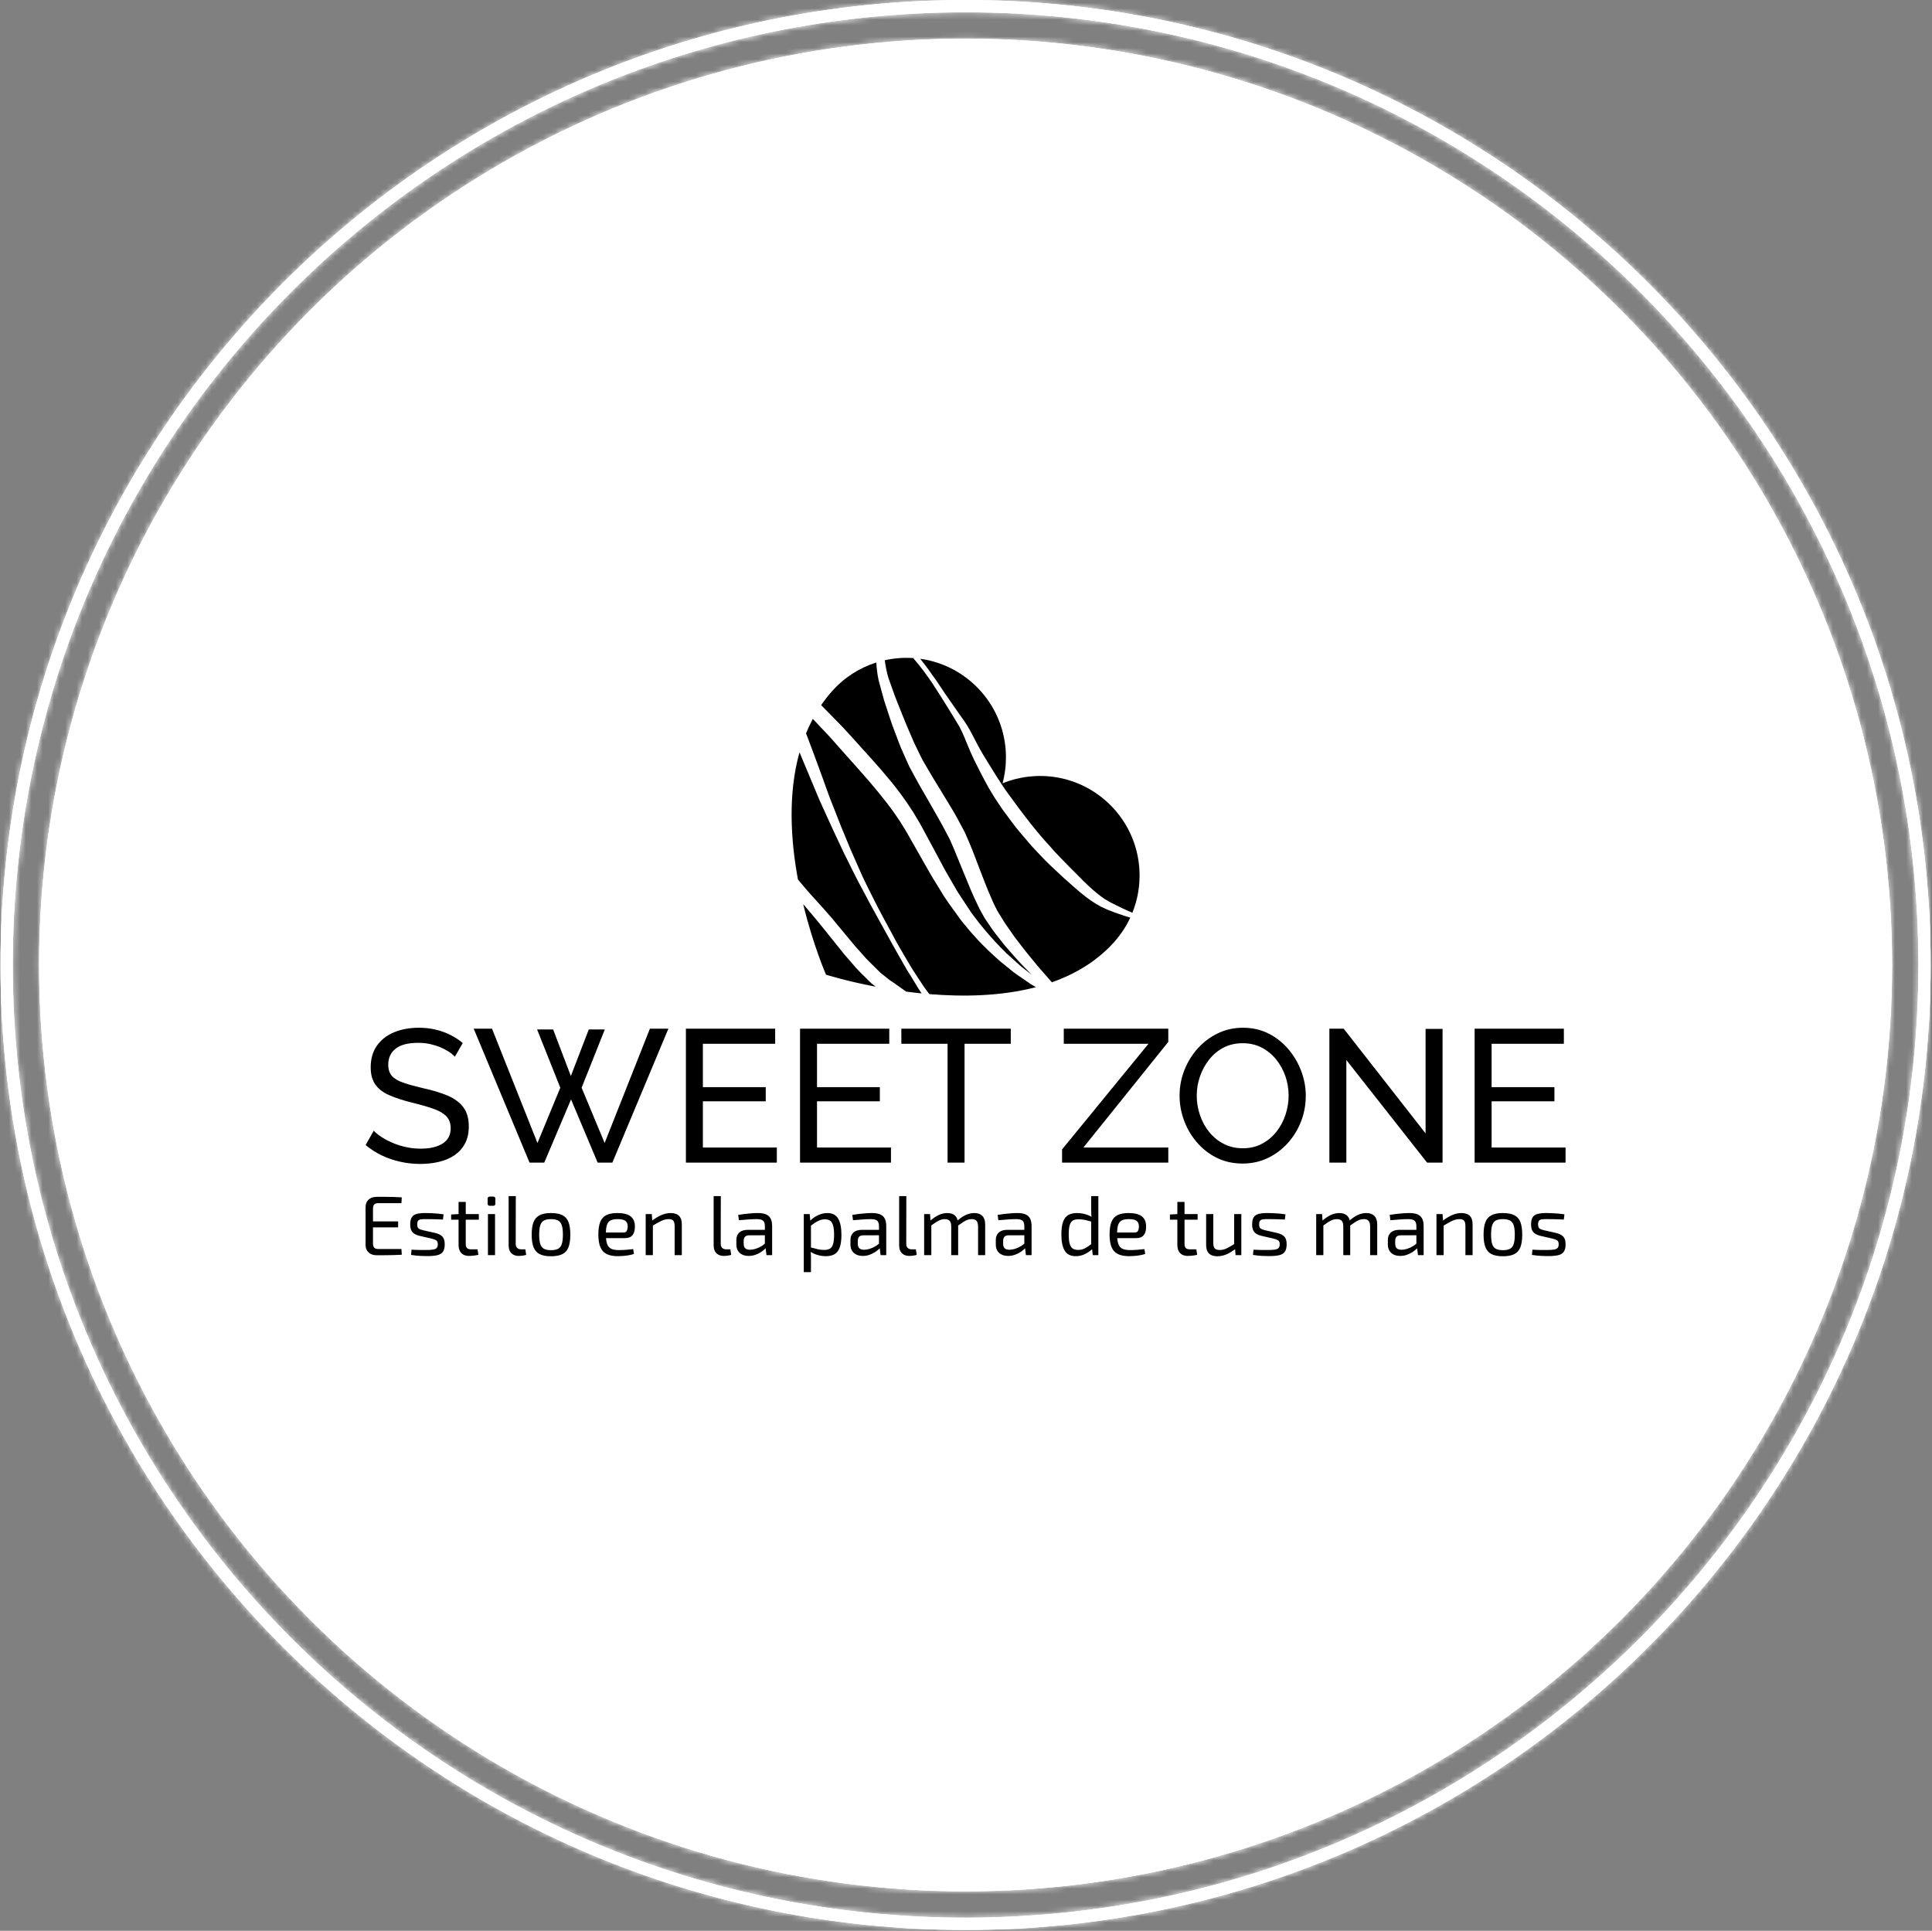 <svg xmlns="http://www.w3.org/2000/svg" version="1.1" xmlns:xlink="http://www.w3.org/1999/xlink" xmlns:svgjs="http://svgjs.dev/svgjs" width="2000" height="1999" viewBox="0 0 2000 1999"><rect x="0" y="0" width="2000" height="1999" fill="#808080" stroke="none"/><g transform="matrix(1,0,0,1,-0.431,-0.431)"><svg viewBox="0 0 343 343" data-background-color="#ffffff" preserveAspectRatio="xMidYMid meet" height="1999" width="2000" xmlns="http://www.w3.org/2000/svg" xmlns:xlink="http://www.w3.org/1999/xlink"><g id="tight-bounds" transform="matrix(1,0,0,1,0.074,0.074)"><svg viewBox="0 0 342.852 342.852" height="342.852" width="342.852"><rect width="342.852" height="342.852" fill="#ffffff" mask="url(#65750870-1369-40a3-ac81-068fe2b63b09)" data-fill-palette-color="tertiary"></rect><g><svg></svg></g><g><svg viewBox="0 0 342.852 342.852" height="342.852" width="342.852"><g><path d="M0 171.426c0-94.676 76.75-171.426 171.426-171.426 94.676 0 171.426 76.75 171.426 171.426 0 94.676-76.75 171.426-171.426 171.426-94.676 0-171.426-76.75-171.426-171.426zM171.426 340.67c93.471 0 169.244-75.773 169.244-169.244 0-93.471-75.773-169.244-169.244-169.244-93.471 0-169.244 75.773-169.244 169.244 0 93.471 75.773 169.244 169.244 169.244z" data-fill-palette-color="tertiary" fill="#ffffff" stroke="transparent"></path><ellipse rx="164.569" ry="164.569" cx="171.426" cy="171.426" fill="#ffffff" stroke="transparent" stroke-width="0" fill-opacity="1" data-fill-palette-color="tertiary"></ellipse></g><g transform="matrix(1,0,0,1,64.847,116.864)"><svg viewBox="0 0 213.158 109.124" height="109.124" width="213.158"><g><svg viewBox="0 0 213.158 109.124" height="109.124" width="213.158"><g><svg viewBox="0 0 213.158 109.124" height="109.124" width="213.158"><g transform="matrix(1,0,0,1,0,65.71)"><svg viewBox="0 0 213.158 43.414" height="43.414" width="213.158"><g id="textblocktransform"><svg viewBox="0 0 213.158 43.414" height="43.414" width="213.158" id="textblock"><g><svg viewBox="0 0 213.158 24.194" height="24.194" width="213.158"><g transform="matrix(1,0,0,1,0,0)"><svg width="213.158" viewBox="1.45 -35.75 318.03 36.1" height="24.194" data-palette-color="#ffffff"><path d="M27.2-31.7L25.1-28.05Q24.5-28.75 23.5-29.4 22.5-30.05 21.25-30.58 20-31.1 18.53-31.43 17.05-31.75 15.45-31.75L15.45-31.75Q11.35-31.75 9.4-30.2 7.45-28.65 7.45-25.95L7.45-25.95Q7.45-24.05 8.45-22.95 9.45-21.85 11.53-21.15 13.6-20.45 16.8-19.7L16.8-19.7Q20.5-18.9 23.2-17.75 25.9-16.6 27.35-14.68 28.8-12.75 28.8-9.55L28.8-9.55Q28.8-7 27.83-5.13 26.85-3.25 25.1-2.02 23.35-0.8 21-0.23 18.65 0.35 15.9 0.35L15.9 0.35Q13.2 0.35 10.63-0.23 8.05-0.8 5.75-1.9 3.45-3 1.45-4.65L1.45-4.65 3.6-8.45Q4.4-7.6 5.68-6.78 6.95-5.95 8.58-5.25 10.2-4.55 12.1-4.13 14-3.7 16-3.7L16-3.7Q19.8-3.7 21.9-5.08 24-6.45 24-9.1L24-9.1Q24-11.1 22.83-12.3 21.65-13.5 19.35-14.3 17.05-15.1 13.75-15.9L13.75-15.9Q10.15-16.8 7.7-17.88 5.25-18.95 4.03-20.7 2.8-22.45 2.8-25.25L2.8-25.25Q2.8-28.65 4.45-31 6.1-33.35 9-34.55 11.9-35.75 15.55-35.75L15.55-35.75Q17.95-35.75 20.03-35.25 22.1-34.75 23.9-33.85 25.7-32.95 27.2-31.7L27.2-31.7ZM53.05-19.85L46.9-35.3 51.15-35.3 55.85-22.95 60.6-35.3 64.85-35.3 58.7-19.85 64.8-5.2 76.8-35.5 81.7-35.5 66.85 0 62.95 0 55.9-16.75 48.8 0 44.9 0 30.1-35.5 34.95-35.5 47-5.2 53.05-19.85ZM90.84-4L110.44-4 110.44 0 86.34 0 86.34-35.5 110-35.5 110-31.5 90.84-31.5 90.84-20 107.5-20 107.5-16.25 90.84-16.25 90.84-4ZM121.09-4L140.69-4 140.69 0 116.59 0 116.59-35.5 140.24-35.5 140.24-31.5 121.09-31.5 121.09-20 137.74-20 137.74-16.25 121.09-16.25 121.09-4ZM172.44-35.5L172.44-31.5 160.19-31.5 160.19 0 155.69 0 155.69-31.5 143.44-31.5 143.44-35.5 172.44-35.5ZM186.04 0L186.04-3.5 208.94-31.5 186.49-31.5 186.49-35.5 214.19-35.5 214.19-32 191.69-4 214.19-4 214.19 0 186.04 0ZM233.88 0.25L233.88 0.25Q230.13 0.25 227.08-1.25 224.03-2.75 221.81-5.33 219.58-7.9 218.38-11.13 217.18-14.35 217.18-17.75L217.18-17.75Q217.18-21.3 218.46-24.53 219.73-27.75 222.01-30.28 224.28-32.8 227.33-34.27 230.38-35.75 233.98-35.75L233.98-35.75Q237.73-35.75 240.78-34.2 243.83-32.65 246.03-30.05 248.23-27.45 249.43-24.25 250.63-21.05 250.63-17.7L250.63-17.7Q250.63-14.15 249.38-10.93 248.13-7.7 245.86-5.18 243.58-2.65 240.53-1.2 237.48 0.25 233.88 0.25ZM221.73-17.75L221.73-17.75Q221.73-15.05 222.61-12.53 223.48-10 225.08-8.05 226.68-6.1 228.93-4.95 231.18-3.8 233.93-3.8L233.93-3.8Q236.78-3.8 239.03-5 241.28-6.2 242.86-8.2 244.43-10.2 245.26-12.7 246.08-15.2 246.08-17.75L246.08-17.75Q246.08-20.45 245.21-22.95 244.33-25.45 242.71-27.43 241.08-29.4 238.86-30.53 236.63-31.65 233.93-31.65L233.93-31.65Q231.08-31.65 228.83-30.48 226.58-29.3 225.01-27.3 223.43-25.3 222.58-22.83 221.73-20.35 221.73-17.75ZM282.78 0L261.38-27.2 261.38 0 256.88 0 256.88-35.5 260.68-35.5 282.38-7.75 282.38-35.45 286.88-35.45 286.88 0 282.78 0ZM299.88-4L319.48-4 319.48 0 295.38 0 295.38-35.5 319.03-35.5 319.03-31.5 299.88-31.5 299.88-20 316.53-20 316.53-16.25 299.88-16.25 299.88-4Z" opacity="1" transform="matrix(1,0,0,1,0,0)" fill="#000000" class="wordmark-text-0" data-fill-palette-color="quaternary" id="text-0"></path></svg></g></svg></g><g transform="matrix(1,0,0,1,0,29.906)"><svg viewBox="0 0 213.158 13.508" height="13.508" width="213.158"><g transform="matrix(1,0,0,1,0,0)"><svg width="213.158" viewBox="4.05 -35 710.9 45.05" height="13.508" data-palette-color="#ffffff"><path d="M10.7-34.55L10.7-34.55Q13.2-34.55 15.73-34.55 18.25-34.55 20.73-34.48 23.2-34.4 25.5-34.25L25.5-34.25 25.3-30.8 11.45-30.8Q9.9-30.8 9.18-30.03 8.45-29.25 8.45-27.5L8.45-27.5 8.45-7Q8.45-5.25 9.18-4.45 9.9-3.65 11.45-3.65L11.45-3.65 25.3-3.65 25.5-0.25Q23.2-0.1 20.73-0.05 18.25 0 15.73 0.03 13.2 0.05 10.7 0.05L10.7 0.05Q7.65 0.05 5.88-1.58 4.1-3.2 4.05-5.95L4.05-5.95 4.05-28.55Q4.1-31.35 5.88-32.95 7.65-34.55 10.7-34.55ZM4.95-16.45L4.95-20 23.35-20 23.35-16.45 4.95-16.45ZM40-24.95L40-24.95Q41.6-24.95 43.4-24.85 45.2-24.75 46.98-24.6 48.75-24.45 50.25-24.2L50.25-24.2 49.9-21.1Q47.6-21.2 45.28-21.28 42.95-21.35 40.65-21.35L40.65-21.35Q38.4-21.4 37.1-21.25 35.8-21.1 35.23-20.45 34.65-19.8 34.65-18.25L34.65-18.25Q34.65-16.35 35.55-15.75 36.45-15.15 38.2-14.75L38.2-14.75 45.3-13.15Q48.2-12.45 49.58-11 50.95-9.55 50.95-6.45L50.95-6.45Q50.95-3.45 49.83-1.95 48.7-0.45 46.4 0.05 44.1 0.55 40.55 0.55L40.55 0.55Q39.25 0.55 36.68 0.45 34.1 0.35 31-0.15L31-0.15 31.3-3.25Q32.5-3.2 33.85-3.13 35.2-3.05 36.68-3.05 38.15-3.05 39.7-3.05L39.7-3.05Q42.45-3.05 44-3.3 45.55-3.55 46.2-4.28 46.85-5 46.85-6.45L46.85-6.45Q46.85-8.25 45.8-8.85 44.75-9.45 43-9.85L43-9.85 36-11.45Q34-11.95 32.8-12.78 31.6-13.6 31.05-14.93 30.5-16.25 30.5-18.25L30.5-18.25Q30.5-21.1 31.5-22.55 32.5-24 34.6-24.5 36.7-25 40-24.95ZM59.15-31.55L63.4-31.55 63.4-6.7Q63.4-4.95 64.15-4.2 64.9-3.45 66.7-3.45L66.7-3.45 70.4-3.45 70.9-0.2Q70.1 0 69.05 0.15 68 0.3 67 0.38 66 0.45 65.4 0.45L65.4 0.45Q62.35 0.45 60.75-1.25 59.15-2.95 59.15-6.15L59.15-6.15 59.15-31.55ZM59.55-24.35L71.15-24.35 71.15-21 54.75-21 54.75-24.1 59.55-24.35ZM76.55-24.35L80.75-24.35 80.75 0 76.55 0 76.55-24.35ZM77.65-34.7L79.65-34.7Q80.95-34.7 80.95-33.4L80.95-33.4 80.95-30.55Q80.95-29.25 79.65-29.25L79.65-29.25 77.65-29.25Q76.35-29.25 76.35-30.55L76.35-30.55 76.35-33.4Q76.35-34.7 77.65-34.7L77.65-34.7ZM88.8-35L93.05-35 93-6.7Q93-5.1 93.88-4.28 94.75-3.45 96.35-3.45L96.35-3.45 98.7-3.45 99.2-0.2Q98.75 0 97.93 0.15 97.1 0.3 96.23 0.38 95.35 0.45 94.75 0.45L94.75 0.45Q92.05 0.45 90.43-1.15 88.8-2.75 88.8-5.75L88.8-5.75 88.8-35ZM113.9-24.95L113.9-24.95Q118.1-24.95 120.63-23.7 123.15-22.45 124.25-19.63 125.35-16.8 125.35-12.15L125.35-12.15Q125.35-7.5 124.25-4.67 123.15-1.85 120.63-0.6 118.1 0.65 113.9 0.65L113.9 0.65Q109.75 0.65 107.23-0.6 104.7-1.85 103.58-4.67 102.45-7.5 102.45-12.15L102.45-12.15Q102.45-16.8 103.58-19.63 104.7-22.45 107.23-23.7 109.75-24.95 113.9-24.95ZM113.9-21.35L113.9-21.35Q111.25-21.35 109.73-20.53 108.2-19.7 107.55-17.7 106.9-15.7 106.9-12.15L106.9-12.15Q106.9-8.6 107.55-6.6 108.2-4.6 109.73-3.78 111.25-2.95 113.9-2.95L113.9-2.95Q116.55-2.95 118.1-3.78 119.65-4.6 120.3-6.6 120.95-8.6 120.95-12.15L120.95-12.15Q120.95-15.7 120.3-17.7 119.65-19.7 118.1-20.53 116.55-21.35 113.9-21.35ZM153.15-24.95L153.15-24.95Q158.65-24.95 161.13-22.95 163.6-20.95 163.6-17L163.6-17Q163.65-13.75 162.25-11.93 160.85-10.1 157.8-10.1L157.8-10.1 143.6-10.1 143.6-13.4 156.7-13.4Q158.35-13.4 158.85-14.53 159.35-15.65 159.35-17L159.35-17Q159.3-19.35 157.95-20.35 156.6-21.35 153.35-21.35L153.35-21.35Q150.7-21.35 149.18-20.58 147.65-19.8 147.03-17.88 146.4-15.95 146.4-12.5L146.4-12.5Q146.4-8.6 147.18-6.55 147.95-4.5 149.65-3.75 151.35-3 154.15-3L154.15-3Q156.1-3 158.43-3.18 160.75-3.35 162.6-3.6L162.6-3.6 163.05-0.75Q161.9-0.3 160.23 0 158.55 0.3 156.78 0.45 155 0.6 153.6 0.6L153.6 0.6Q149.4 0.6 146.85-0.68 144.3-1.95 143.13-4.78 141.95-7.6 141.95-12.25L141.95-12.25Q141.95-17.05 143.13-19.83 144.3-22.6 146.78-23.78 149.25-24.95 153.15-24.95ZM184.8-24.95L184.8-24.95Q191.4-24.95 191.4-18.25L191.4-18.25 191.4 0 187.15 0 187.15-17.05Q187.15-19.5 186.35-20.43 185.55-21.35 183.65-21.35L183.65-21.35Q181.4-21.35 179.15-20.25 176.9-19.15 173.8-17.25L173.8-17.25 173.6-20.3Q176.45-22.5 179.25-23.73 182.05-24.95 184.8-24.95ZM170-24.35L173.6-24.35 173.95-19.7 174.25-18.95 174.25 0 170 0 170-24.35ZM210.25-35L214.5-35 214.45-6.7Q214.45-5.1 215.33-4.28 216.2-3.45 217.8-3.45L217.8-3.45 220.15-3.45 220.65-0.2Q220.2 0 219.38 0.15 218.55 0.3 217.68 0.38 216.8 0.45 216.2 0.45L216.2 0.45Q213.5 0.45 211.88-1.15 210.25-2.75 210.25-5.75L210.25-5.75 210.25-35ZM236.55-24.95L236.55-24.95Q239.25-24.95 241.13-24.23 243-23.5 243.95-21.8 244.9-20.1 244.9-17.15L244.9-17.15 244.9 0 241.55 0 240.9-5.3 240.6-5.85 240.6-17.15Q240.6-19.4 239.58-20.38 238.55-21.35 235.65-21.35L235.65-21.35Q233.75-21.35 230.88-21.15 228-20.95 225.2-20.7L225.2-20.7 224.8-23.85Q226.5-24.15 228.53-24.4 230.55-24.65 232.65-24.8 234.75-24.95 236.55-24.95ZM230.45-15L242.9-15 242.85-11.8 231.2-11.75Q229.45-11.7 228.75-10.83 228.05-9.95 228.05-8.4L228.05-8.4 228.05-6.85Q228.05-4.95 228.95-4.08 229.85-3.2 231.85-3.2L231.85-3.2Q233.25-3.2 235.03-3.73 236.8-4.25 238.6-5.35 240.4-6.45 241.9-8.15L241.9-8.15 241.9-5Q241.35-4.3 240.33-3.38 239.3-2.45 237.88-1.58 236.45-0.7 234.73-0.13 233 0.45 231 0.45L231 0.45Q228.85 0.45 227.2-0.33 225.55-1.1 224.63-2.63 223.7-4.15 223.7-6.35L223.7-6.35 223.7-9Q223.7-11.85 225.48-13.43 227.25-15 230.45-15L230.45-15ZM277.6-24.95L277.6-24.95Q282.05-24.95 284-21.68 285.95-18.4 285.95-12.05L285.95-12.05Q285.95-7.35 284.95-4.58 283.95-1.8 281.93-0.6 279.9 0.6 276.75 0.6L276.75 0.6Q274.35 0.6 272.02-0.05 269.7-0.7 267.5-2.05L267.5-2.05 267.75-4.6Q270.1-3.95 271.9-3.53 273.7-3.1 275.7-3.1L275.7-3.1Q277.85-3.1 279.13-3.85 280.4-4.6 281-6.55 281.6-8.5 281.6-12.05L281.6-12.05Q281.6-15.5 281.05-17.5 280.5-19.5 279.32-20.38 278.15-21.25 276.2-21.25L276.2-21.25Q274.2-21.25 272.25-20.3 270.3-19.35 267.7-17.4L267.7-17.4 267.3-20.25Q268.65-21.7 270.35-22.75 272.05-23.8 273.93-24.38 275.8-24.95 277.6-24.95ZM263.65-24.35L267.15-24.35 267.6-19.3 267.9-18.65 267.9-3.05 267.7-2.45Q267.85-1.05 267.88 0.25 267.9 1.55 267.9 3L267.9 3 267.9 10.05 263.65 10.05 263.65-24.35ZM304.15-24.95L304.15-24.95Q306.85-24.95 308.73-24.23 310.6-23.5 311.55-21.8 312.5-20.1 312.5-17.15L312.5-17.15 312.5 0 309.15 0 308.5-5.3 308.2-5.85 308.2-17.15Q308.2-19.4 307.18-20.38 306.15-21.35 303.25-21.35L303.25-21.35Q301.35-21.35 298.48-21.15 295.6-20.95 292.8-20.7L292.8-20.7 292.4-23.85Q294.1-24.15 296.13-24.4 298.15-24.65 300.25-24.8 302.35-24.95 304.15-24.95ZM298.05-15L310.5-15 310.45-11.8 298.8-11.75Q297.05-11.7 296.35-10.83 295.65-9.95 295.65-8.4L295.65-8.4 295.65-6.85Q295.65-4.95 296.55-4.08 297.45-3.2 299.45-3.2L299.45-3.2Q300.85-3.2 302.63-3.73 304.4-4.25 306.2-5.35 308-6.45 309.5-8.15L309.5-8.15 309.5-5Q308.95-4.3 307.93-3.38 306.9-2.45 305.48-1.58 304.05-0.7 302.32-0.13 300.6 0.45 298.6 0.45L298.6 0.45Q296.45 0.45 294.8-0.33 293.15-1.1 292.23-2.63 291.3-4.15 291.3-6.35L291.3-6.35 291.3-9Q291.3-11.85 293.07-13.43 294.85-15 298.05-15L298.05-15ZM320.15-35L324.4-35 324.35-6.7Q324.35-5.1 325.22-4.28 326.1-3.45 327.7-3.45L327.7-3.45 330.05-3.45 330.55-0.2Q330.1 0 329.27 0.15 328.45 0.3 327.57 0.38 326.7 0.45 326.1 0.45L326.1 0.45Q323.4 0.45 321.77-1.15 320.15-2.75 320.15-5.75L320.15-5.75 320.15-35ZM364.6-24.95L364.6-24.95Q367.75-24.95 369.43-23.25 371.1-21.55 371.1-18.25L371.1-18.25 371.1 0 366.9 0 366.9-17.05Q366.85-19.3 366-20.33 365.15-21.35 363.1-21.35L363.1-21.35Q361.8-21.35 360.63-20.93 359.45-20.5 358.05-19.6 356.65-18.7 354.65-17.25L354.65-17.25 354.4-20.25Q357.05-22.6 359.55-23.78 362.05-24.95 364.6-24.95ZM334.95-24.35L338.45-24.35 338.75-19.7 339.2-18.95 339.2 0 334.95 0 334.95-24.35ZM348.65-24.95L348.65-24.95Q351.75-24.95 353.4-23.28 355.05-21.6 355.1-18.25L355.1-18.25 355.1 0 351 0 351-17.05Q351-19.4 350.05-20.38 349.1-21.35 347.2-21.35L347.2-21.35Q345.95-21.35 344.78-20.95 343.6-20.55 342.18-19.65 340.75-18.75 338.7-17.25L338.7-17.25 338.4-20.25Q341.05-22.6 343.55-23.78 346.05-24.95 348.65-24.95ZM390.25-24.95L390.25-24.95Q392.95-24.95 394.83-24.23 396.7-23.5 397.65-21.8 398.6-20.1 398.6-17.15L398.6-17.15 398.6 0 395.25 0 394.6-5.3 394.3-5.85 394.3-17.15Q394.3-19.4 393.28-20.38 392.25-21.35 389.35-21.35L389.35-21.35Q387.45-21.35 384.58-21.15 381.7-20.95 378.9-20.7L378.9-20.7 378.5-23.85Q380.2-24.15 382.23-24.4 384.25-24.65 386.35-24.8 388.45-24.95 390.25-24.95ZM384.15-15L396.6-15 396.55-11.8 384.9-11.75Q383.15-11.7 382.45-10.83 381.75-9.95 381.75-8.4L381.75-8.4 381.75-6.85Q381.75-4.95 382.65-4.08 383.55-3.2 385.55-3.2L385.55-3.2Q386.95-3.2 388.73-3.73 390.5-4.25 392.3-5.35 394.1-6.45 395.6-8.15L395.6-8.15 395.6-5Q395.05-4.3 394.03-3.38 393-2.45 391.58-1.58 390.15-0.7 388.43-0.13 386.7 0.45 384.7 0.45L384.7 0.45Q382.55 0.45 380.9-0.33 379.25-1.1 378.33-2.63 377.4-4.15 377.4-6.35L377.4-6.35 377.4-9Q377.4-11.85 379.18-13.43 380.95-15 384.15-15L384.15-15ZM425.45-24.95L425.45-24.95Q427.85-24.95 430.2-24.33 432.55-23.7 434.7-22.4L434.7-22.4 434.45-19.75Q432.1-20.45 430.3-20.85 428.5-21.25 426.45-21.25L426.45-21.25Q424.35-21.25 423.07-20.53 421.8-19.8 421.2-17.85 420.6-15.9 420.6-12.3L420.6-12.3Q420.6-8.7 421.18-6.7 421.75-4.7 423-3.9 424.25-3.1 426.2-3.1L426.2-3.1Q427.65-3.1 428.82-3.48 430-3.85 431.32-4.7 432.65-5.55 434.45-6.85L434.45-6.85 434.85-3.85Q432.85-2 430.3-0.7 427.75 0.6 424.8 0.6L424.8 0.6Q420.2 0.6 418.22-2.65 416.25-5.9 416.25-12.25L416.25-12.25Q416.25-17 417.25-19.78 418.25-22.55 420.3-23.75 422.35-24.95 425.45-24.95ZM433.9-35L438.15-35 438.15 0 434.85 0 434.35-4.25 433.9-4.6 433.9-21.3 434.2-22.05Q434-23.45 433.95-24.75 433.9-26.05 433.9-27.5L433.9-27.5 433.9-35ZM456-24.95L456-24.95Q461.5-24.95 463.97-22.95 466.45-20.95 466.45-17L466.45-17Q466.5-13.75 465.1-11.93 463.7-10.1 460.65-10.1L460.65-10.1 446.45-10.1 446.45-13.4 459.55-13.4Q461.2-13.4 461.7-14.53 462.2-15.65 462.2-17L462.2-17Q462.15-19.35 460.8-20.35 459.45-21.35 456.2-21.35L456.2-21.35Q453.55-21.35 452.02-20.58 450.5-19.8 449.87-17.88 449.25-15.95 449.25-12.5L449.25-12.5Q449.25-8.6 450.02-6.55 450.8-4.5 452.5-3.75 454.2-3 457-3L457-3Q458.95-3 461.27-3.18 463.6-3.35 465.45-3.6L465.45-3.6 465.9-0.75Q464.75-0.3 463.07 0 461.4 0.3 459.62 0.45 457.85 0.6 456.45 0.6L456.45 0.6Q452.25 0.6 449.7-0.68 447.15-1.95 445.97-4.78 444.8-7.6 444.8-12.25L444.8-12.25Q444.8-17.05 445.97-19.83 447.15-22.6 449.62-23.78 452.1-24.95 456-24.95ZM484.95-31.55L489.2-31.55 489.2-6.7Q489.2-4.95 489.95-4.2 490.7-3.45 492.5-3.45L492.5-3.45 496.2-3.45 496.7-0.2Q495.9 0 494.85 0.15 493.8 0.3 492.8 0.38 491.8 0.45 491.2 0.45L491.2 0.45Q488.15 0.45 486.55-1.25 484.95-2.95 484.95-6.15L484.95-6.15 484.95-31.55ZM485.35-24.35L496.95-24.35 496.95-21 480.55-21 480.55-24.1 485.35-24.35ZM502-24.35L506.25-24.35 506.25-7.25Q506.2-4.95 507.1-4 508-3.05 510.1-3.05L510.1-3.05Q512.15-3.05 514.17-4.03 516.2-5 519.05-6.85L519.05-6.85 519.6-3.9Q516.75-1.65 514.08-0.5 511.4 0.65 508.65 0.65L508.65 0.65Q502 0.65 502-6.05L502-6.05 502-24.35ZM518.6-24.35L522.85-24.35 522.85 0 519.45 0 519.05-4.6 518.6-5.35 518.6-24.35ZM538.75-24.95L538.75-24.95Q540.35-24.95 542.15-24.85 543.95-24.75 545.73-24.6 547.5-24.45 549-24.2L549-24.2 548.65-21.1Q546.35-21.2 544.02-21.28 541.7-21.35 539.4-21.35L539.4-21.35Q537.15-21.4 535.85-21.25 534.55-21.1 533.98-20.45 533.4-19.8 533.4-18.25L533.4-18.25Q533.4-16.35 534.3-15.75 535.2-15.15 536.95-14.75L536.95-14.75 544.05-13.15Q546.95-12.45 548.33-11 549.7-9.55 549.7-6.45L549.7-6.45Q549.7-3.45 548.58-1.95 547.45-0.45 545.15 0.05 542.85 0.55 539.3 0.55L539.3 0.55Q538 0.55 535.42 0.45 532.85 0.35 529.75-0.15L529.75-0.15 530.05-3.25Q531.25-3.2 532.6-3.13 533.95-3.05 535.42-3.05 536.9-3.05 538.45-3.05L538.45-3.05Q541.2-3.05 542.75-3.3 544.3-3.55 544.95-4.28 545.6-5 545.6-6.45L545.6-6.45Q545.6-8.25 544.55-8.85 543.5-9.45 541.75-9.85L541.75-9.85 534.75-11.45Q532.75-11.95 531.55-12.78 530.35-13.6 529.8-14.93 529.25-16.25 529.25-18.25L529.25-18.25Q529.25-21.1 530.25-22.55 531.25-24 533.35-24.5 535.45-25 538.75-24.95ZM596.85-24.95L596.85-24.95Q600-24.95 601.67-23.25 603.35-21.55 603.35-18.25L603.35-18.25 603.35 0 599.15 0 599.15-17.05Q599.1-19.3 598.25-20.33 597.4-21.35 595.35-21.35L595.35-21.35Q594.05-21.35 592.88-20.93 591.7-20.5 590.3-19.6 588.9-18.7 586.9-17.25L586.9-17.25 586.65-20.25Q589.3-22.6 591.8-23.78 594.3-24.95 596.85-24.95ZM567.2-24.35L570.7-24.35 571-19.7 571.45-18.95 571.45 0 567.2 0 567.2-24.35ZM580.9-24.95L580.9-24.95Q584-24.95 585.65-23.28 587.3-21.6 587.35-18.25L587.35-18.25 587.35 0 583.25 0 583.25-17.05Q583.25-19.4 582.3-20.38 581.35-21.35 579.45-21.35L579.45-21.35Q578.2-21.35 577.02-20.95 575.85-20.55 574.42-19.65 573-18.75 570.95-17.25L570.95-17.25 570.65-20.25Q573.3-22.6 575.8-23.78 578.3-24.95 580.9-24.95ZM622.5-24.95L622.5-24.95Q625.2-24.95 627.07-24.23 628.95-23.5 629.9-21.8 630.85-20.1 630.85-17.15L630.85-17.15 630.85 0 627.5 0 626.85-5.3 626.55-5.85 626.55-17.15Q626.55-19.4 625.52-20.38 624.5-21.35 621.6-21.35L621.6-21.35Q619.7-21.35 616.82-21.15 613.95-20.95 611.15-20.7L611.15-20.7 610.75-23.85Q612.45-24.15 614.47-24.4 616.5-24.65 618.6-24.8 620.7-24.95 622.5-24.95ZM616.4-15L628.85-15 628.8-11.8 617.15-11.75Q615.4-11.7 614.7-10.83 614-9.95 614-8.4L614-8.4 614-6.85Q614-4.95 614.9-4.08 615.8-3.2 617.8-3.2L617.8-3.2Q619.2-3.2 620.97-3.73 622.75-4.25 624.55-5.35 626.35-6.45 627.85-8.15L627.85-8.15 627.85-5Q627.3-4.3 626.27-3.38 625.25-2.45 623.82-1.58 622.4-0.7 620.67-0.13 618.95 0.45 616.95 0.45L616.95 0.45Q614.8 0.45 613.15-0.33 611.5-1.1 610.57-2.63 609.65-4.15 609.65-6.35L609.65-6.35 609.65-9Q609.65-11.85 611.42-13.43 613.2-15 616.4-15L616.4-15ZM653.25-24.95L653.25-24.95Q659.85-24.95 659.85-18.25L659.85-18.25 659.85 0 655.6 0 655.6-17.05Q655.6-19.5 654.8-20.43 654-21.35 652.1-21.35L652.1-21.35Q649.85-21.35 647.6-20.25 645.35-19.15 642.25-17.25L642.25-17.25 642.05-20.3Q644.9-22.5 647.7-23.73 650.5-24.95 653.25-24.95ZM638.45-24.35L642.05-24.35 642.4-19.7 642.7-18.95 642.7 0 638.45 0 638.45-24.35ZM677.8-24.95L677.8-24.95Q682-24.95 684.52-23.7 687.05-22.45 688.15-19.63 689.25-16.8 689.25-12.15L689.25-12.15Q689.25-7.5 688.15-4.67 687.05-1.85 684.52-0.6 682 0.65 677.8 0.65L677.8 0.65Q673.65 0.65 671.12-0.6 668.6-1.85 667.47-4.67 666.35-7.5 666.35-12.15L666.35-12.15Q666.35-16.8 667.47-19.63 668.6-22.45 671.12-23.7 673.65-24.95 677.8-24.95ZM677.8-21.35L677.8-21.35Q675.15-21.35 673.62-20.53 672.1-19.7 671.45-17.7 670.8-15.7 670.8-12.15L670.8-12.15Q670.8-8.6 671.45-6.6 672.1-4.6 673.62-3.78 675.15-2.95 677.8-2.95L677.8-2.95Q680.45-2.95 682-3.78 683.55-4.6 684.2-6.6 684.85-8.6 684.85-12.15L684.85-12.15Q684.85-15.7 684.2-17.7 683.55-19.7 682-20.53 680.45-21.35 677.8-21.35ZM704-24.95L704-24.95Q705.6-24.95 707.4-24.85 709.2-24.75 710.97-24.6 712.75-24.45 714.25-24.2L714.25-24.2 713.9-21.1Q711.6-21.2 709.27-21.28 706.95-21.35 704.65-21.35L704.65-21.35Q702.4-21.4 701.1-21.25 699.8-21.1 699.22-20.45 698.65-19.8 698.65-18.25L698.65-18.25Q698.65-16.35 699.55-15.75 700.45-15.15 702.2-14.75L702.2-14.75 709.3-13.15Q712.2-12.45 713.57-11 714.95-9.55 714.95-6.45L714.95-6.45Q714.95-3.45 713.82-1.95 712.7-0.45 710.4 0.05 708.1 0.55 704.55 0.55L704.55 0.55Q703.25 0.55 700.67 0.45 698.1 0.35 695-0.15L695-0.15 695.3-3.25Q696.5-3.2 697.85-3.13 699.2-3.05 700.67-3.05 702.15-3.05 703.7-3.05L703.7-3.05Q706.45-3.05 708-3.3 709.55-3.55 710.2-4.28 710.85-5 710.85-6.45L710.85-6.45Q710.85-8.25 709.8-8.85 708.75-9.45 707-9.85L707-9.85 700-11.45Q698-11.95 696.8-12.78 695.6-13.6 695.05-14.93 694.5-16.25 694.5-18.25L694.5-18.25Q694.5-21.1 695.5-22.55 696.5-24 698.6-24.5 700.7-25 704-24.95Z" opacity="1" transform="matrix(1,0,0,1,0,0)" fill="#000000" class="slogan-text-1" data-fill-palette-color="quaternary" id="text-1"></path></svg></g></svg></g></svg></g></svg></g><g transform="matrix(1,0,0,1,75.675,0)"><svg viewBox="0 0 61.809 59.998" height="59.998" width="61.809"><g><svg xmlns="http://www.w3.org/2000/svg" xmlns:xlink="http://www.w3.org/1999/xlink" version="1.1" x="0" y="0" viewBox="0.838 2.134 88.321 85.734" enable-background="new 0 0 90 90" xml:space="preserve" height="59.998" width="61.809" class="icon-icon-0" data-fill-palette-color="quaternary" id="icon-0"><g fill="#ffffff" data-fill-palette-color="quaternary"><path d="M21.125 84.773l-0.111-0.091-0.035-0.034-0.069-0.07-0.14-0.137-0.276-0.271c-1.461-1.456-2.997-2.879-4.282-4.456l-2.006-2.319-1.897-2.353-3.768-4.706c-1.223-1.545-2.51-3.045-3.824-4.575-0.311-0.362-0.624-0.737-0.938-1.106C6.319 75.15 9.571 82.563 9.571 82.563s5.03 1.603 12.612 3.05l-0.468-0.37L21.125 84.773z" fill="#000000" data-fill-palette-color="quaternary"></path></g><g fill="#ffffff" data-fill-palette-color="quaternary"><path d="M61.954 85.201c-0.145-0.088-0.248-0.135-0.431-0.258l-0.396-0.271-1.587-1.091c-1.053-0.731-2.157-1.435-3.094-2.245l-1.46-1.183-0.731-0.592-0.367-0.294-0.182-0.149-0.125-0.108-0.087-0.08c-0.938-0.863-1.895-1.703-2.813-2.589-0.891-0.914-1.831-1.77-2.688-2.739-0.849-0.958-1.77-1.913-2.536-2.882l-1.197-1.448-0.298-0.363c-0.146-0.174-0.201-0.271-0.306-0.41l-0.561-0.777c-1.469-2.085-3.078-4.114-4.334-6.309l-1.998-3.242c-0.661-1.084-1.258-2.178-1.89-3.267l-3.718-6.538-0.924-1.637-0.231-0.407-0.229-0.373-0.477-0.776c-0.319-0.513-0.625-1.037-0.957-1.544l-1.023-1.508c-0.663-1.017-1.435-1.97-2.146-2.958-0.758-0.961-1.512-1.922-2.29-2.878-1.552-1.906-3.171-3.778-4.825-5.637l-4.97-5.567-2.462-2.791-2.578-2.732-1.819-1.923c-0.64 1.194-1.217 2.417-1.728 3.663l0.052 0.131 0.146 0.385 0.584 1.542 1.16 3.087c0.772 2.064 1.53 4.115 2.269 6.169l1.108 3.087 0.553 1.542 0.586 1.502 2.396 6.087 2.496 6.043 2.633 5.964c0.874 1.994 1.899 3.934 2.857 5.893 0.96 1.965 1.978 3.867 3.015 5.804l3.116 5.755c1.052 1.912 2.191 3.757 3.28 5.641 1.11 1.87 2.346 3.684 3.537 5.513 0.468 0.689 0.999 1.369 1.518 2.049 8.599 0.715 18.21 0.552 27.049-1.762-0.03-0.019-0.06-0.031-0.087-0.052L61.954 85.201z" fill="#000000" data-fill-palette-color="quaternary"></path></g><g fill="#ffffff" data-fill-palette-color="quaternary"><path d="M36.896 6.962l0.744 1.044 0.699 1.045c0.926 1.394 1.858 2.773 2.814 4.127 0.944 1.36 1.876 2.719 2.831 4.043 0.964 1.271 1.886 2.822 2.627 4.237 0.799 1.47 1.417 2.803 2.231 4.192l0.564 0.987 0.62 1.003c0.408 0.667 0.816 1.333 1.221 1.994 0.811 1.311 1.596 2.61 2.408 3.836 0.402 0.61 0.805 1.215 1.204 1.817 0.392 0.603 0.862 1.203 1.287 1.799 3.393 4.707 6.768 9.093 10.174 12.786 1.609 1.904 3.405 3.648 5.03 5.329 0.821 0.823 1.622 1.629 2.403 2.411 0.781 0.785 1.526 1.551 2.267 2.243 1.477 1.394 2.95 2.622 4.316 3.521 0.376 0.229 0.773 0.443 1.147 0.663l0.28 0.16 0.069 0.039c-0.008-0.002 0.067 0.033-0.008 0l0.037 0.017 0.141 0.071c0.188 0.093 0.375 0.188 0.56 0.279 0.734 0.364 1.438 0.713 2.105 1.042 0.954 0.454 1.842 0.851 2.662 1.199 3.89-9.646 1.544-21.1-6.693-28.38-7.436-6.583-17.646-7.983-26.263-4.484 2.417-8.97-0.217-18.933-7.657-25.512-3.866-3.421-8.483-5.44-13.239-6.1 0.665 0.83 1.311 1.672 1.938 2.521C35.912 5.585 36.404 6.276 36.896 6.962z" fill="#000000" data-fill-palette-color="quaternary"></path></g><g fill="#ffffff" data-fill-palette-color="quaternary"><path d="M81.785 66.365c-0.194-0.075-0.393-0.152-0.593-0.233l-0.149-0.056-0.038-0.015-0.079-0.037-0.072-0.034-0.296-0.135c-0.395-0.184-0.796-0.355-1.212-0.562-1.766-0.921-3.403-2.095-5.058-3.472-0.835-0.679-1.648-1.409-2.484-2.146-0.414-0.367-0.837-0.74-1.262-1.117-0.212-0.189-0.424-0.378-0.636-0.568-0.223-0.207-0.445-0.414-0.67-0.622-1.706-1.621-3.541-3.225-5.333-5.188-0.885-0.969-1.859-1.921-2.723-2.964-0.882-1.033-1.777-2.087-2.69-3.159-0.917-1.068-1.733-2.248-2.62-3.403-0.438-0.594-0.866-1.14-1.326-1.787-0.412-0.599-0.832-1.199-1.234-1.817-0.404-0.624-0.825-1.209-1.223-1.877-0.398-0.662-0.799-1.33-1.204-2-0.775-1.345-1.468-2.731-2.19-4.111-0.349-0.692-0.7-1.386-1.053-2.084l-0.524-1.053c-0.214-0.433-0.342-0.738-0.517-1.115-0.666-1.403-1.263-3.027-1.877-4.447-0.293-0.75-0.634-1.441-0.98-2.141l-0.258-0.529c-0.058-0.125-0.196-0.334-0.292-0.498l-0.634-1.047c-0.837-1.404-1.714-2.797-2.587-4.204-0.865-1.41-1.761-2.816-2.675-4.218L36.615 8.67l-0.701-1.02c-0.47-0.7-0.971-1.366-1.463-2.045-0.873-1.168-1.783-2.318-2.748-3.413-2.417-0.165-4.852 0.02-7.22 0.546 0.199 1.508 0.5 3.062 0.91 4.446 0.576 1.601 1.147 3.201 1.716 4.797 1.246 3.136 2.449 6.252 3.796 9.32 0.333 0.764 0.646 1.544 0.987 2.294 0.356 0.736 0.711 1.47 1.065 2.205 0.348 0.714 0.719 1.507 1.047 2.149 0.419 0.72 0.837 1.437 1.256 2.151 1.657 2.898 3.377 5.544 5.037 8.344 0.825 1.403 1.694 2.727 2.46 4.166 0.385 0.717 0.766 1.431 1.146 2.144l0.572 1.066 0.3 0.571 0.237 0.531c0.636 1.386 1.25 2.872 1.824 4.307 0.541 1.419 1.076 2.816 1.601 4.199 1.042 2.747 2.076 5.403 3.156 7.863 0.267 0.619 0.526 1.236 0.825 1.792l0.429 0.854 0.105 0.212 0.054 0.106 0.025 0.053c0.006 0.009 0.002 0.007 0-0.002l0.257 0.423c0.712 1.121 1.374 2.299 2.089 3.314 0.707 1.016 1.403 2.013 2.081 2.986 0.741 0.96 1.465 1.9 2.17 2.817 0.692 0.927 1.433 1.782 2.126 2.638 0.701 0.848 1.366 1.687 2.044 2.471 0.687 0.78 1.348 1.535 1.989 2.266 0.375 0.435 0.741 0.857 1.105 1.27 6.049-2.125 11.571-5.424 15.933-10.354 1.652-1.867 2.968-3.913 3.973-6.062-0.854-0.244-1.774-0.536-2.763-0.885C83.323 66.936 82.561 66.678 81.785 66.365z" fill="#000000" data-fill-palette-color="quaternary"></path></g><g fill="#ffffff" data-fill-palette-color="quaternary"><path d="M13.55 19.446l2.569 2.795 5.067 5.615c1.682 1.879 3.343 3.794 4.962 5.767 0.814 0.981 1.579 2.014 2.354 3.028 0.738 1.058 1.524 2.067 2.213 3.16l1.06 1.62c0.345 0.545 0.663 1.11 0.995 1.665l0.494 0.834 0.253 0.432 0.225 0.412 0.895 1.651c1.2 2.199 2.381 4.408 3.554 6.614 0.596 1.096 1.165 2.217 1.777 3.295l1.85 3.213c0.61 1.074 1.222 2.152 1.921 3.152l2.022 3.069 0.503 0.771c0.079 0.115 0.186 0.285 0.239 0.355l0.284 0.374 1.136 1.496c0.745 1.03 1.54 1.907 2.311 2.857 0.771 0.939 1.631 1.832 2.442 2.753 0.837 0.9 1.722 1.76 2.584 2.643l0.079 0.083 0.02 0.019c0.016 0.015-0.053-0.045-0.014-0.011l0.044 0.042 0.175 0.155 0.349 0.312 0.697 0.631 1.397 1.258c0.915 0.881 1.886 1.586 2.845 2.348l0.917 0.717c-0.705-0.704-1.404-1.452-2.14-2.209-0.774-0.812-1.585-1.636-2.353-2.547-0.782-0.896-1.585-1.817-2.407-2.758-0.789-1.006-1.597-2.03-2.422-3.081-0.812-1.057-1.485-2.148-2.26-3.257l-0.283-0.415-0.071-0.114-0.031-0.061-0.067-0.118-0.131-0.231c-0.174-0.312-0.352-0.629-0.528-0.943-0.373-0.634-0.677-1.271-0.986-1.913-1.272-2.568-2.34-5.255-3.469-7.99-0.557-1.361-1.121-2.742-1.694-4.14-0.561-1.366-1.092-2.722-1.749-4.152l-0.235-0.528-0.245-0.46-0.533-1.001c-0.354-0.668-0.711-1.338-1.07-2.015-0.729-1.35-1.546-2.737-2.324-4.12-1.548-2.778-3.327-5.662-4.857-8.57-0.395-0.729-0.79-1.458-1.186-2.193-0.407-0.849-0.713-1.583-1.073-2.384-0.349-0.786-0.701-1.573-1.049-2.362-0.332-0.791-0.615-1.59-0.923-2.388-0.586-1.608-1.249-3.179-1.777-4.832-0.538-1.641-1.072-3.288-1.613-4.937-0.454-1.666-0.908-3.332-1.364-5.001-0.332-1.556-0.504-3.029-0.6-4.539-4.213 1.335-8.132 3.791-11.277 7.347-0.99 1.118-1.892 2.282-2.715 3.484l2.58 2.619L13.55 19.446z" fill="#000000" data-fill-palette-color="quaternary"></path></g><g fill="#ffffff" data-fill-palette-color="quaternary"><path d="M7.05 63.706c1.348 1.473 2.722 2.981 4.039 4.544l3.841 4.627 1.914 2.307 1.965 2.205c1.268 1.527 2.731 2.793 4.083 4.194l0.26 0.258 0.129 0.129 0.065 0.063 0.019 0.019 0.563 0.452 1.173 0.941c0.391 0.335 0.782 0.588 1.175 0.857l1.171 0.81c0.782 0.536 1.641 1.16 2.455 1.744 1.28 0.168 2.6 0.323 3.947 0.455-0.258-0.364-0.515-0.73-0.756-1.117l-1.702-2.802c-0.562-0.936-1.179-1.836-1.71-2.8-1.079-1.911-2.197-3.808-3.247-5.729l-3.177-5.739c-1.025-1.915-2.142-3.825-3.145-5.764l-1.536-2.896c-0.511-0.966-1.057-1.911-1.532-2.904l-2.937-5.9-2.79-5.952-2.725-5.976-0.688-1.516-0.632-1.512-1.266-3.021L3.487 27.65l-0.642-1.538c-2.97 10.583-2.243 22.277-0.4 32.269l0.696 0.856C4.381 60.75 5.695 62.223 7.05 63.706z" fill="#000000" data-fill-palette-color="quaternary"></path></g></svg></g></svg></g><g></g></svg></g></svg></g></svg></g></svg></g><defs></defs><mask id="65750870-1369-40a3-ac81-068fe2b63b09"><g id="SvgjsG1468"><svg viewBox="0 0 342.852 342.852" height="342.852" width="342.852"><g><svg></svg></g><g><svg viewBox="0 0 342.852 342.852" height="342.852" width="342.852"><g><path d="M0 171.426c0-94.676 76.75-171.426 171.426-171.426 94.676 0 171.426 76.75 171.426 171.426 0 94.676-76.75 171.426-171.426 171.426-94.676 0-171.426-76.75-171.426-171.426zM171.426 340.67c93.471 0 169.244-75.773 169.244-169.244 0-93.471-75.773-169.244-169.244-169.244-93.471 0-169.244 75.773-169.244 169.244 0 93.471 75.773 169.244 169.244 169.244z" fill="white" stroke="transparent"></path><ellipse rx="164.569" ry="164.569" cx="171.426" cy="171.426" fill="white" stroke="transparent" stroke-width="0" fill-opacity="1"></ellipse></g><g transform="matrix(1,0,0,1,64.847,116.864)"><svg viewBox="0 0 213.158 109.124" height="109.124" width="213.158"><g><svg viewBox="0 0 213.158 109.124" height="109.124" width="213.158"><g><svg viewBox="0 0 213.158 109.124" height="109.124" width="213.158"><g transform="matrix(1,0,0,1,0,65.71)"><svg viewBox="0 0 213.158 43.414" height="43.414" width="213.158"><g id="SvgjsG1467"><svg viewBox="0 0 213.158 43.414" height="43.414" width="213.158" id="SvgjsSvg1466"><g><svg viewBox="0 0 213.158 24.194" height="24.194" width="213.158"><g transform="matrix(1,0,0,1,0,0)"><svg width="213.158" viewBox="1.45 -35.75 318.03 36.1" height="24.194" data-palette-color="#ffffff"><path d="M27.2-31.7L25.1-28.05Q24.5-28.75 23.5-29.4 22.5-30.05 21.25-30.58 20-31.1 18.53-31.43 17.05-31.75 15.45-31.75L15.45-31.75Q11.35-31.75 9.4-30.2 7.45-28.65 7.45-25.95L7.45-25.95Q7.45-24.05 8.45-22.95 9.45-21.85 11.53-21.15 13.6-20.45 16.8-19.7L16.8-19.7Q20.5-18.9 23.2-17.75 25.9-16.6 27.35-14.68 28.8-12.75 28.8-9.55L28.8-9.55Q28.8-7 27.83-5.13 26.85-3.25 25.1-2.02 23.35-0.8 21-0.23 18.65 0.35 15.9 0.35L15.9 0.35Q13.2 0.35 10.63-0.23 8.05-0.8 5.75-1.9 3.45-3 1.45-4.65L1.45-4.65 3.6-8.45Q4.4-7.6 5.68-6.78 6.95-5.95 8.58-5.25 10.2-4.55 12.1-4.13 14-3.7 16-3.7L16-3.7Q19.8-3.7 21.9-5.08 24-6.45 24-9.1L24-9.1Q24-11.1 22.83-12.3 21.65-13.5 19.35-14.3 17.05-15.1 13.75-15.9L13.75-15.9Q10.15-16.8 7.7-17.88 5.25-18.95 4.03-20.7 2.8-22.45 2.8-25.25L2.8-25.25Q2.8-28.65 4.45-31 6.1-33.35 9-34.55 11.9-35.75 15.55-35.75L15.55-35.75Q17.95-35.75 20.03-35.25 22.1-34.75 23.9-33.85 25.7-32.95 27.2-31.7L27.2-31.7ZM53.05-19.85L46.9-35.3 51.15-35.3 55.85-22.95 60.6-35.3 64.85-35.3 58.7-19.85 64.8-5.2 76.8-35.5 81.7-35.5 66.85 0 62.95 0 55.9-16.75 48.8 0 44.9 0 30.1-35.5 34.95-35.5 47-5.2 53.05-19.85ZM90.84-4L110.44-4 110.44 0 86.34 0 86.34-35.5 110-35.5 110-31.5 90.84-31.5 90.84-20 107.5-20 107.5-16.25 90.84-16.25 90.84-4ZM121.09-4L140.69-4 140.69 0 116.59 0 116.59-35.5 140.24-35.5 140.24-31.5 121.09-31.5 121.09-20 137.74-20 137.74-16.25 121.09-16.25 121.09-4ZM172.44-35.5L172.44-31.5 160.19-31.5 160.19 0 155.69 0 155.69-31.5 143.44-31.5 143.44-35.5 172.44-35.5ZM186.04 0L186.04-3.5 208.94-31.5 186.49-31.5 186.49-35.5 214.19-35.5 214.19-32 191.69-4 214.19-4 214.19 0 186.04 0ZM233.88 0.25L233.88 0.25Q230.13 0.25 227.08-1.25 224.03-2.75 221.81-5.33 219.58-7.9 218.38-11.13 217.18-14.35 217.18-17.75L217.18-17.75Q217.18-21.3 218.46-24.53 219.73-27.75 222.01-30.28 224.28-32.8 227.33-34.27 230.38-35.75 233.98-35.75L233.98-35.75Q237.73-35.75 240.78-34.2 243.83-32.65 246.03-30.05 248.23-27.45 249.43-24.25 250.63-21.05 250.63-17.7L250.63-17.7Q250.63-14.15 249.38-10.93 248.13-7.7 245.86-5.18 243.58-2.65 240.53-1.2 237.48 0.25 233.88 0.25ZM221.73-17.75L221.73-17.75Q221.73-15.05 222.61-12.53 223.48-10 225.08-8.05 226.68-6.1 228.93-4.95 231.18-3.8 233.93-3.8L233.93-3.8Q236.78-3.8 239.03-5 241.28-6.2 242.86-8.2 244.43-10.2 245.26-12.7 246.08-15.2 246.08-17.75L246.08-17.75Q246.08-20.45 245.21-22.95 244.33-25.45 242.71-27.43 241.08-29.4 238.86-30.53 236.63-31.65 233.93-31.65L233.93-31.65Q231.08-31.65 228.83-30.48 226.58-29.3 225.01-27.3 223.43-25.3 222.58-22.83 221.73-20.35 221.73-17.75ZM282.78 0L261.38-27.2 261.38 0 256.88 0 256.88-35.5 260.68-35.5 282.38-7.75 282.38-35.45 286.88-35.45 286.88 0 282.78 0ZM299.88-4L319.48-4 319.48 0 295.38 0 295.38-35.5 319.03-35.5 319.03-31.5 299.88-31.5 299.88-20 316.53-20 316.53-16.25 299.88-16.25 299.88-4Z" opacity="1" transform="matrix(1,0,0,1,0,0)" fill="black" class="wordmark-text-0" id="SvgjsPath1465"></path></svg></g></svg></g><g transform="matrix(1,0,0,1,0,29.906)"><svg viewBox="0 0 213.158 13.508" height="13.508" width="213.158"><g transform="matrix(1,0,0,1,0,0)"><svg width="213.158" viewBox="4.05 -35 710.9 45.05" height="13.508" data-palette-color="#ffffff"><path d="M10.7-34.55L10.7-34.55Q13.2-34.55 15.73-34.55 18.25-34.55 20.73-34.48 23.2-34.4 25.5-34.25L25.5-34.25 25.3-30.8 11.45-30.8Q9.9-30.8 9.18-30.03 8.45-29.25 8.45-27.5L8.45-27.5 8.45-7Q8.45-5.25 9.18-4.45 9.9-3.65 11.45-3.65L11.45-3.65 25.3-3.65 25.5-0.25Q23.2-0.1 20.73-0.05 18.25 0 15.73 0.03 13.2 0.05 10.7 0.05L10.7 0.05Q7.65 0.05 5.88-1.58 4.1-3.2 4.05-5.95L4.05-5.95 4.05-28.55Q4.1-31.35 5.88-32.95 7.65-34.55 10.7-34.55ZM4.95-16.45L4.95-20 23.35-20 23.35-16.45 4.95-16.45ZM40-24.95L40-24.95Q41.6-24.95 43.4-24.85 45.2-24.75 46.98-24.6 48.75-24.45 50.25-24.2L50.25-24.2 49.9-21.1Q47.6-21.2 45.28-21.28 42.95-21.35 40.65-21.35L40.65-21.35Q38.4-21.4 37.1-21.25 35.8-21.1 35.23-20.45 34.65-19.8 34.65-18.25L34.65-18.25Q34.65-16.35 35.55-15.75 36.45-15.15 38.2-14.75L38.2-14.75 45.3-13.15Q48.2-12.45 49.58-11 50.95-9.55 50.95-6.45L50.95-6.45Q50.95-3.45 49.83-1.95 48.7-0.45 46.4 0.05 44.1 0.55 40.55 0.55L40.55 0.55Q39.25 0.55 36.68 0.45 34.1 0.35 31-0.15L31-0.15 31.3-3.25Q32.5-3.2 33.85-3.13 35.2-3.05 36.68-3.05 38.15-3.05 39.7-3.05L39.7-3.05Q42.45-3.05 44-3.3 45.55-3.55 46.2-4.28 46.85-5 46.85-6.45L46.85-6.45Q46.85-8.25 45.8-8.85 44.75-9.45 43-9.85L43-9.85 36-11.45Q34-11.95 32.8-12.78 31.6-13.6 31.05-14.93 30.5-16.25 30.5-18.25L30.5-18.25Q30.5-21.1 31.5-22.55 32.5-24 34.6-24.5 36.7-25 40-24.95ZM59.15-31.55L63.4-31.55 63.4-6.7Q63.4-4.95 64.15-4.2 64.9-3.45 66.7-3.45L66.7-3.45 70.4-3.45 70.9-0.2Q70.1 0 69.05 0.15 68 0.3 67 0.38 66 0.45 65.4 0.45L65.4 0.45Q62.35 0.45 60.75-1.25 59.15-2.95 59.15-6.15L59.15-6.15 59.15-31.55ZM59.55-24.35L71.15-24.35 71.15-21 54.75-21 54.75-24.1 59.55-24.35ZM76.55-24.35L80.75-24.35 80.75 0 76.55 0 76.55-24.35ZM77.65-34.7L79.65-34.7Q80.95-34.7 80.95-33.4L80.95-33.4 80.95-30.55Q80.95-29.25 79.65-29.25L79.65-29.25 77.65-29.25Q76.35-29.25 76.35-30.55L76.35-30.55 76.35-33.4Q76.35-34.7 77.65-34.7L77.65-34.7ZM88.8-35L93.05-35 93-6.7Q93-5.1 93.88-4.28 94.75-3.45 96.35-3.45L96.35-3.45 98.7-3.45 99.2-0.2Q98.75 0 97.93 0.15 97.1 0.3 96.23 0.38 95.35 0.45 94.75 0.45L94.75 0.45Q92.05 0.45 90.43-1.15 88.8-2.75 88.8-5.75L88.8-5.75 88.8-35ZM113.9-24.95L113.9-24.95Q118.1-24.95 120.63-23.7 123.15-22.45 124.25-19.63 125.35-16.8 125.35-12.15L125.35-12.15Q125.35-7.5 124.25-4.67 123.15-1.85 120.63-0.6 118.1 0.65 113.9 0.65L113.9 0.65Q109.75 0.65 107.23-0.6 104.7-1.85 103.58-4.67 102.45-7.5 102.45-12.15L102.45-12.15Q102.45-16.8 103.58-19.63 104.7-22.45 107.23-23.7 109.75-24.95 113.9-24.95ZM113.9-21.35L113.9-21.35Q111.25-21.35 109.73-20.53 108.2-19.7 107.55-17.7 106.9-15.7 106.9-12.15L106.9-12.15Q106.9-8.6 107.55-6.6 108.2-4.6 109.73-3.78 111.25-2.95 113.9-2.95L113.9-2.95Q116.55-2.95 118.1-3.78 119.65-4.6 120.3-6.6 120.95-8.6 120.95-12.15L120.95-12.15Q120.95-15.7 120.3-17.7 119.65-19.7 118.1-20.53 116.55-21.35 113.9-21.35ZM153.15-24.95L153.15-24.95Q158.65-24.95 161.13-22.95 163.6-20.95 163.6-17L163.6-17Q163.65-13.75 162.25-11.93 160.85-10.1 157.8-10.1L157.8-10.1 143.6-10.1 143.6-13.4 156.7-13.4Q158.35-13.4 158.85-14.53 159.35-15.65 159.35-17L159.35-17Q159.3-19.35 157.95-20.35 156.6-21.35 153.35-21.35L153.35-21.35Q150.7-21.35 149.18-20.58 147.65-19.8 147.03-17.88 146.4-15.95 146.4-12.5L146.4-12.5Q146.4-8.6 147.18-6.55 147.95-4.5 149.65-3.75 151.35-3 154.15-3L154.15-3Q156.1-3 158.43-3.18 160.75-3.35 162.6-3.6L162.6-3.6 163.05-0.75Q161.9-0.3 160.23 0 158.55 0.3 156.78 0.45 155 0.6 153.6 0.6L153.6 0.6Q149.4 0.6 146.85-0.68 144.3-1.95 143.13-4.78 141.95-7.6 141.95-12.25L141.95-12.25Q141.95-17.05 143.13-19.83 144.3-22.6 146.78-23.78 149.25-24.95 153.15-24.95ZM184.8-24.95L184.8-24.95Q191.4-24.95 191.4-18.25L191.4-18.25 191.4 0 187.15 0 187.15-17.05Q187.15-19.5 186.35-20.43 185.55-21.35 183.65-21.35L183.65-21.35Q181.4-21.35 179.15-20.25 176.9-19.15 173.8-17.25L173.8-17.25 173.6-20.3Q176.45-22.5 179.25-23.73 182.05-24.95 184.8-24.95ZM170-24.35L173.6-24.35 173.95-19.7 174.25-18.95 174.25 0 170 0 170-24.35ZM210.25-35L214.5-35 214.45-6.7Q214.45-5.1 215.33-4.28 216.2-3.45 217.8-3.45L217.8-3.45 220.15-3.45 220.65-0.2Q220.2 0 219.38 0.15 218.55 0.3 217.68 0.38 216.8 0.45 216.2 0.45L216.2 0.45Q213.5 0.45 211.88-1.15 210.25-2.75 210.25-5.75L210.25-5.75 210.25-35ZM236.55-24.95L236.55-24.95Q239.25-24.95 241.13-24.23 243-23.5 243.95-21.8 244.9-20.1 244.9-17.15L244.9-17.15 244.9 0 241.55 0 240.9-5.3 240.6-5.85 240.6-17.15Q240.6-19.4 239.58-20.38 238.55-21.35 235.65-21.35L235.65-21.35Q233.75-21.35 230.88-21.15 228-20.95 225.2-20.7L225.2-20.7 224.8-23.85Q226.5-24.15 228.53-24.4 230.55-24.65 232.65-24.8 234.75-24.95 236.55-24.95ZM230.45-15L242.9-15 242.85-11.8 231.2-11.75Q229.45-11.7 228.75-10.83 228.05-9.95 228.05-8.4L228.05-8.4 228.05-6.85Q228.05-4.95 228.95-4.08 229.85-3.2 231.85-3.2L231.85-3.2Q233.25-3.2 235.03-3.73 236.8-4.25 238.6-5.35 240.4-6.45 241.9-8.15L241.9-8.15 241.9-5Q241.35-4.3 240.33-3.38 239.3-2.45 237.88-1.58 236.45-0.7 234.73-0.13 233 0.45 231 0.45L231 0.45Q228.85 0.45 227.2-0.33 225.55-1.1 224.63-2.63 223.7-4.15 223.7-6.35L223.7-6.35 223.7-9Q223.7-11.85 225.48-13.43 227.25-15 230.45-15L230.45-15ZM277.6-24.95L277.6-24.95Q282.05-24.95 284-21.68 285.95-18.4 285.95-12.05L285.95-12.05Q285.95-7.35 284.95-4.58 283.95-1.8 281.93-0.6 279.9 0.6 276.75 0.6L276.75 0.6Q274.35 0.6 272.02-0.05 269.7-0.7 267.5-2.05L267.5-2.05 267.75-4.6Q270.1-3.95 271.9-3.53 273.7-3.1 275.7-3.1L275.7-3.1Q277.85-3.1 279.13-3.85 280.4-4.6 281-6.55 281.6-8.5 281.6-12.05L281.6-12.05Q281.6-15.5 281.05-17.5 280.5-19.5 279.32-20.38 278.15-21.25 276.2-21.25L276.2-21.25Q274.2-21.25 272.25-20.3 270.3-19.35 267.7-17.4L267.7-17.4 267.3-20.25Q268.65-21.7 270.35-22.75 272.05-23.8 273.93-24.38 275.8-24.95 277.6-24.95ZM263.65-24.35L267.15-24.35 267.6-19.3 267.9-18.65 267.9-3.05 267.7-2.45Q267.85-1.05 267.88 0.25 267.9 1.55 267.9 3L267.9 3 267.9 10.05 263.65 10.05 263.65-24.35ZM304.15-24.95L304.15-24.95Q306.85-24.95 308.73-24.23 310.6-23.5 311.55-21.8 312.5-20.1 312.5-17.15L312.5-17.15 312.5 0 309.15 0 308.5-5.3 308.2-5.85 308.2-17.15Q308.2-19.4 307.18-20.38 306.15-21.35 303.25-21.35L303.25-21.35Q301.35-21.35 298.48-21.15 295.6-20.95 292.8-20.7L292.8-20.7 292.4-23.85Q294.1-24.15 296.13-24.4 298.15-24.65 300.25-24.8 302.35-24.95 304.15-24.95ZM298.05-15L310.5-15 310.45-11.8 298.8-11.75Q297.05-11.7 296.35-10.83 295.65-9.95 295.65-8.4L295.65-8.4 295.65-6.85Q295.65-4.95 296.55-4.08 297.45-3.2 299.45-3.2L299.45-3.2Q300.85-3.2 302.63-3.73 304.4-4.25 306.2-5.35 308-6.45 309.5-8.15L309.5-8.15 309.5-5Q308.95-4.3 307.93-3.38 306.9-2.45 305.48-1.58 304.05-0.7 302.32-0.13 300.6 0.45 298.6 0.45L298.6 0.45Q296.45 0.45 294.8-0.33 293.15-1.1 292.23-2.63 291.3-4.15 291.3-6.35L291.3-6.35 291.3-9Q291.3-11.85 293.07-13.43 294.85-15 298.05-15L298.05-15ZM320.15-35L324.4-35 324.35-6.7Q324.35-5.1 325.22-4.28 326.1-3.45 327.7-3.45L327.7-3.45 330.05-3.45 330.55-0.2Q330.1 0 329.27 0.15 328.45 0.3 327.57 0.38 326.7 0.45 326.1 0.45L326.1 0.45Q323.4 0.45 321.77-1.15 320.15-2.75 320.15-5.75L320.15-5.75 320.15-35ZM364.6-24.95L364.6-24.95Q367.75-24.95 369.43-23.25 371.1-21.55 371.1-18.25L371.1-18.25 371.1 0 366.9 0 366.9-17.05Q366.85-19.3 366-20.33 365.15-21.35 363.1-21.35L363.1-21.35Q361.8-21.35 360.63-20.93 359.45-20.5 358.05-19.6 356.65-18.7 354.65-17.25L354.65-17.25 354.4-20.25Q357.05-22.6 359.55-23.78 362.05-24.95 364.6-24.95ZM334.95-24.35L338.45-24.35 338.75-19.7 339.2-18.95 339.2 0 334.95 0 334.95-24.35ZM348.65-24.95L348.65-24.95Q351.75-24.95 353.4-23.28 355.05-21.6 355.1-18.25L355.1-18.25 355.1 0 351 0 351-17.05Q351-19.4 350.05-20.38 349.1-21.35 347.2-21.35L347.2-21.35Q345.95-21.35 344.78-20.95 343.6-20.55 342.18-19.65 340.75-18.75 338.7-17.25L338.7-17.25 338.4-20.25Q341.05-22.6 343.55-23.78 346.05-24.95 348.65-24.95ZM390.25-24.95L390.25-24.95Q392.95-24.95 394.83-24.23 396.7-23.5 397.65-21.8 398.6-20.1 398.6-17.15L398.6-17.15 398.6 0 395.25 0 394.6-5.3 394.3-5.85 394.3-17.15Q394.3-19.4 393.28-20.38 392.25-21.35 389.35-21.35L389.35-21.35Q387.45-21.35 384.58-21.15 381.7-20.95 378.9-20.7L378.9-20.7 378.5-23.85Q380.2-24.15 382.23-24.4 384.25-24.65 386.35-24.8 388.45-24.95 390.25-24.95ZM384.15-15L396.6-15 396.55-11.8 384.9-11.75Q383.15-11.7 382.45-10.83 381.75-9.95 381.75-8.4L381.75-8.4 381.75-6.85Q381.75-4.95 382.65-4.08 383.55-3.2 385.55-3.2L385.55-3.2Q386.95-3.2 388.73-3.73 390.5-4.25 392.3-5.35 394.1-6.45 395.6-8.15L395.6-8.15 395.6-5Q395.05-4.3 394.03-3.38 393-2.45 391.58-1.58 390.15-0.7 388.43-0.13 386.7 0.45 384.7 0.45L384.7 0.45Q382.55 0.45 380.9-0.33 379.25-1.1 378.33-2.63 377.4-4.15 377.4-6.35L377.4-6.35 377.4-9Q377.4-11.85 379.18-13.43 380.95-15 384.15-15L384.15-15ZM425.45-24.95L425.45-24.95Q427.85-24.95 430.2-24.33 432.55-23.7 434.7-22.4L434.7-22.4 434.45-19.75Q432.1-20.45 430.3-20.85 428.5-21.25 426.45-21.25L426.45-21.25Q424.35-21.25 423.07-20.53 421.8-19.8 421.2-17.85 420.6-15.9 420.6-12.3L420.6-12.3Q420.6-8.7 421.18-6.7 421.75-4.7 423-3.9 424.25-3.1 426.2-3.1L426.2-3.1Q427.65-3.1 428.82-3.48 430-3.85 431.32-4.7 432.65-5.55 434.45-6.85L434.45-6.85 434.85-3.85Q432.85-2 430.3-0.7 427.75 0.6 424.8 0.6L424.8 0.6Q420.2 0.6 418.22-2.65 416.25-5.9 416.25-12.25L416.25-12.25Q416.25-17 417.25-19.78 418.25-22.55 420.3-23.75 422.35-24.95 425.45-24.95ZM433.9-35L438.15-35 438.15 0 434.85 0 434.35-4.25 433.9-4.6 433.9-21.3 434.2-22.05Q434-23.45 433.95-24.75 433.9-26.05 433.9-27.5L433.9-27.5 433.9-35ZM456-24.95L456-24.95Q461.5-24.95 463.97-22.95 466.45-20.95 466.45-17L466.45-17Q466.5-13.75 465.1-11.93 463.7-10.1 460.65-10.1L460.65-10.1 446.45-10.1 446.45-13.4 459.55-13.4Q461.2-13.4 461.7-14.53 462.2-15.65 462.2-17L462.2-17Q462.15-19.35 460.8-20.35 459.45-21.35 456.2-21.35L456.2-21.35Q453.55-21.35 452.02-20.58 450.5-19.8 449.87-17.88 449.25-15.95 449.25-12.5L449.25-12.5Q449.25-8.6 450.02-6.55 450.8-4.5 452.5-3.75 454.2-3 457-3L457-3Q458.95-3 461.27-3.18 463.6-3.35 465.45-3.6L465.45-3.6 465.9-0.75Q464.75-0.3 463.07 0 461.4 0.3 459.62 0.45 457.85 0.6 456.45 0.6L456.45 0.6Q452.25 0.6 449.7-0.68 447.15-1.95 445.97-4.78 444.8-7.6 444.8-12.25L444.8-12.25Q444.8-17.05 445.97-19.83 447.15-22.6 449.62-23.78 452.1-24.95 456-24.95ZM484.95-31.55L489.2-31.55 489.2-6.7Q489.2-4.95 489.95-4.2 490.7-3.45 492.5-3.45L492.5-3.45 496.2-3.45 496.7-0.2Q495.9 0 494.85 0.15 493.8 0.3 492.8 0.38 491.8 0.45 491.2 0.45L491.2 0.45Q488.15 0.45 486.55-1.25 484.95-2.95 484.95-6.15L484.95-6.15 484.95-31.55ZM485.35-24.35L496.95-24.35 496.95-21 480.55-21 480.55-24.1 485.35-24.35ZM502-24.35L506.25-24.35 506.25-7.25Q506.2-4.95 507.1-4 508-3.05 510.1-3.05L510.1-3.05Q512.15-3.05 514.17-4.03 516.2-5 519.05-6.85L519.05-6.85 519.6-3.9Q516.75-1.65 514.08-0.5 511.4 0.65 508.65 0.65L508.65 0.65Q502 0.65 502-6.05L502-6.05 502-24.35ZM518.6-24.35L522.85-24.35 522.85 0 519.45 0 519.05-4.6 518.6-5.35 518.6-24.35ZM538.75-24.95L538.75-24.95Q540.35-24.95 542.15-24.85 543.95-24.75 545.73-24.6 547.5-24.45 549-24.2L549-24.2 548.65-21.1Q546.35-21.2 544.02-21.28 541.7-21.35 539.4-21.35L539.4-21.35Q537.15-21.4 535.85-21.25 534.55-21.1 533.98-20.45 533.4-19.8 533.4-18.25L533.4-18.25Q533.4-16.35 534.3-15.75 535.2-15.15 536.95-14.75L536.95-14.75 544.05-13.15Q546.95-12.45 548.33-11 549.7-9.55 549.7-6.45L549.7-6.45Q549.7-3.45 548.58-1.95 547.45-0.45 545.15 0.05 542.85 0.55 539.3 0.55L539.3 0.55Q538 0.55 535.42 0.45 532.85 0.35 529.75-0.15L529.75-0.15 530.05-3.25Q531.25-3.2 532.6-3.13 533.95-3.05 535.42-3.05 536.9-3.05 538.45-3.05L538.45-3.05Q541.2-3.05 542.75-3.3 544.3-3.55 544.95-4.28 545.6-5 545.6-6.45L545.6-6.45Q545.6-8.25 544.55-8.85 543.5-9.45 541.75-9.85L541.75-9.85 534.75-11.45Q532.75-11.95 531.55-12.78 530.35-13.6 529.8-14.93 529.25-16.25 529.25-18.25L529.25-18.25Q529.25-21.1 530.25-22.55 531.25-24 533.35-24.5 535.45-25 538.75-24.95ZM596.85-24.95L596.85-24.95Q600-24.95 601.67-23.25 603.35-21.55 603.35-18.25L603.35-18.25 603.35 0 599.15 0 599.15-17.05Q599.1-19.3 598.25-20.33 597.4-21.35 595.35-21.35L595.35-21.35Q594.05-21.35 592.88-20.93 591.7-20.5 590.3-19.6 588.9-18.7 586.9-17.25L586.9-17.25 586.65-20.25Q589.3-22.6 591.8-23.78 594.3-24.95 596.85-24.95ZM567.2-24.35L570.7-24.35 571-19.7 571.45-18.95 571.45 0 567.2 0 567.2-24.35ZM580.9-24.95L580.9-24.95Q584-24.95 585.65-23.28 587.3-21.6 587.35-18.25L587.35-18.25 587.35 0 583.25 0 583.25-17.05Q583.25-19.4 582.3-20.38 581.35-21.35 579.45-21.35L579.45-21.35Q578.2-21.35 577.02-20.95 575.85-20.55 574.42-19.65 573-18.75 570.95-17.25L570.95-17.25 570.65-20.25Q573.3-22.6 575.8-23.78 578.3-24.95 580.9-24.95ZM622.5-24.95L622.5-24.95Q625.2-24.95 627.07-24.23 628.95-23.5 629.9-21.8 630.85-20.1 630.85-17.15L630.85-17.15 630.85 0 627.5 0 626.85-5.3 626.55-5.85 626.55-17.15Q626.55-19.4 625.52-20.38 624.5-21.35 621.6-21.35L621.6-21.35Q619.7-21.35 616.82-21.15 613.95-20.95 611.15-20.7L611.15-20.7 610.75-23.85Q612.45-24.15 614.47-24.4 616.5-24.65 618.6-24.8 620.7-24.95 622.5-24.95ZM616.4-15L628.85-15 628.8-11.8 617.15-11.75Q615.4-11.7 614.7-10.83 614-9.95 614-8.4L614-8.4 614-6.85Q614-4.95 614.9-4.08 615.8-3.2 617.8-3.2L617.8-3.2Q619.2-3.2 620.97-3.73 622.75-4.25 624.55-5.35 626.35-6.45 627.85-8.15L627.85-8.15 627.85-5Q627.3-4.3 626.27-3.38 625.25-2.45 623.82-1.58 622.4-0.7 620.67-0.13 618.95 0.45 616.95 0.45L616.95 0.45Q614.8 0.45 613.15-0.33 611.5-1.1 610.57-2.63 609.65-4.15 609.65-6.35L609.65-6.35 609.65-9Q609.65-11.85 611.42-13.43 613.2-15 616.4-15L616.4-15ZM653.25-24.95L653.25-24.95Q659.85-24.95 659.85-18.25L659.85-18.25 659.85 0 655.6 0 655.6-17.05Q655.6-19.5 654.8-20.43 654-21.35 652.1-21.35L652.1-21.35Q649.85-21.35 647.6-20.25 645.35-19.15 642.25-17.25L642.25-17.25 642.05-20.3Q644.9-22.5 647.7-23.73 650.5-24.95 653.25-24.95ZM638.45-24.35L642.05-24.35 642.4-19.7 642.7-18.95 642.7 0 638.45 0 638.45-24.35ZM677.8-24.95L677.8-24.95Q682-24.95 684.52-23.7 687.05-22.45 688.15-19.63 689.25-16.8 689.25-12.15L689.25-12.15Q689.25-7.5 688.15-4.67 687.05-1.85 684.52-0.6 682 0.65 677.8 0.65L677.8 0.65Q673.65 0.65 671.12-0.6 668.6-1.85 667.47-4.67 666.35-7.5 666.35-12.15L666.35-12.15Q666.35-16.8 667.47-19.63 668.6-22.45 671.12-23.7 673.65-24.95 677.8-24.95ZM677.8-21.35L677.8-21.35Q675.15-21.35 673.62-20.53 672.1-19.7 671.45-17.7 670.8-15.7 670.8-12.15L670.8-12.15Q670.8-8.6 671.45-6.6 672.1-4.6 673.62-3.78 675.15-2.95 677.8-2.95L677.8-2.95Q680.45-2.95 682-3.78 683.55-4.6 684.2-6.6 684.85-8.6 684.85-12.15L684.85-12.15Q684.85-15.7 684.2-17.7 683.55-19.7 682-20.53 680.45-21.35 677.8-21.35ZM704-24.95L704-24.95Q705.6-24.95 707.4-24.85 709.2-24.75 710.97-24.6 712.75-24.45 714.25-24.2L714.25-24.2 713.9-21.1Q711.6-21.2 709.27-21.28 706.95-21.35 704.65-21.35L704.65-21.35Q702.4-21.4 701.1-21.25 699.8-21.1 699.22-20.45 698.65-19.8 698.65-18.25L698.65-18.25Q698.65-16.35 699.55-15.75 700.45-15.15 702.2-14.75L702.2-14.75 709.3-13.15Q712.2-12.45 713.57-11 714.95-9.55 714.95-6.45L714.95-6.45Q714.95-3.45 713.82-1.95 712.7-0.45 710.4 0.05 708.1 0.55 704.55 0.55L704.55 0.55Q703.25 0.55 700.67 0.45 698.1 0.35 695-0.15L695-0.15 695.3-3.25Q696.5-3.2 697.85-3.13 699.2-3.05 700.67-3.05 702.15-3.05 703.7-3.05L703.7-3.05Q706.45-3.05 708-3.3 709.55-3.55 710.2-4.28 710.85-5 710.85-6.45L710.85-6.45Q710.85-8.25 709.8-8.85 708.75-9.45 707-9.85L707-9.85 700-11.45Q698-11.95 696.8-12.78 695.6-13.6 695.05-14.93 694.5-16.25 694.5-18.25L694.5-18.25Q694.5-21.1 695.5-22.55 696.5-24 698.6-24.5 700.7-25 704-24.95Z" opacity="1" transform="matrix(1,0,0,1,0,0)" fill="black" class="slogan-text-1" id="SvgjsPath1464"></path></svg></g></svg></g></svg></g></svg></g><g transform="matrix(1,0,0,1,75.675,0)"><svg viewBox="0 0 61.809 59.998" height="59.998" width="61.809"><g><svg xmlns="http://www.w3.org/2000/svg" xmlns:xlink="http://www.w3.org/1999/xlink" version="1.1" x="0" y="0" viewBox="0.838 2.134 88.321 85.734" enable-background="new 0 0 90 90" xml:space="preserve" height="59.998" width="61.809" class="icon-icon-0" data-fill-palette-color="quaternary" id="SvgjsSvg1463"><g fill="black"><path d="M21.125 84.773l-0.111-0.091-0.035-0.034-0.069-0.07-0.14-0.137-0.276-0.271c-1.461-1.456-2.997-2.879-4.282-4.456l-2.006-2.319-1.897-2.353-3.768-4.706c-1.223-1.545-2.51-3.045-3.824-4.575-0.311-0.362-0.624-0.737-0.938-1.106C6.319 75.15 9.571 82.563 9.571 82.563s5.03 1.603 12.612 3.05l-0.468-0.37L21.125 84.773z" fill="black"></path></g><g fill="black"><path d="M61.954 85.201c-0.145-0.088-0.248-0.135-0.431-0.258l-0.396-0.271-1.587-1.091c-1.053-0.731-2.157-1.435-3.094-2.245l-1.46-1.183-0.731-0.592-0.367-0.294-0.182-0.149-0.125-0.108-0.087-0.08c-0.938-0.863-1.895-1.703-2.813-2.589-0.891-0.914-1.831-1.77-2.688-2.739-0.849-0.958-1.77-1.913-2.536-2.882l-1.197-1.448-0.298-0.363c-0.146-0.174-0.201-0.271-0.306-0.41l-0.561-0.777c-1.469-2.085-3.078-4.114-4.334-6.309l-1.998-3.242c-0.661-1.084-1.258-2.178-1.89-3.267l-3.718-6.538-0.924-1.637-0.231-0.407-0.229-0.373-0.477-0.776c-0.319-0.513-0.625-1.037-0.957-1.544l-1.023-1.508c-0.663-1.017-1.435-1.97-2.146-2.958-0.758-0.961-1.512-1.922-2.29-2.878-1.552-1.906-3.171-3.778-4.825-5.637l-4.97-5.567-2.462-2.791-2.578-2.732-1.819-1.923c-0.64 1.194-1.217 2.417-1.728 3.663l0.052 0.131 0.146 0.385 0.584 1.542 1.16 3.087c0.772 2.064 1.53 4.115 2.269 6.169l1.108 3.087 0.553 1.542 0.586 1.502 2.396 6.087 2.496 6.043 2.633 5.964c0.874 1.994 1.899 3.934 2.857 5.893 0.96 1.965 1.978 3.867 3.015 5.804l3.116 5.755c1.052 1.912 2.191 3.757 3.28 5.641 1.11 1.87 2.346 3.684 3.537 5.513 0.468 0.689 0.999 1.369 1.518 2.049 8.599 0.715 18.21 0.552 27.049-1.762-0.03-0.019-0.06-0.031-0.087-0.052L61.954 85.201z" fill="black"></path></g><g fill="black"><path d="M36.896 6.962l0.744 1.044 0.699 1.045c0.926 1.394 1.858 2.773 2.814 4.127 0.944 1.36 1.876 2.719 2.831 4.043 0.964 1.271 1.886 2.822 2.627 4.237 0.799 1.47 1.417 2.803 2.231 4.192l0.564 0.987 0.62 1.003c0.408 0.667 0.816 1.333 1.221 1.994 0.811 1.311 1.596 2.61 2.408 3.836 0.402 0.61 0.805 1.215 1.204 1.817 0.392 0.603 0.862 1.203 1.287 1.799 3.393 4.707 6.768 9.093 10.174 12.786 1.609 1.904 3.405 3.648 5.03 5.329 0.821 0.823 1.622 1.629 2.403 2.411 0.781 0.785 1.526 1.551 2.267 2.243 1.477 1.394 2.95 2.622 4.316 3.521 0.376 0.229 0.773 0.443 1.147 0.663l0.28 0.16 0.069 0.039c-0.008-0.002 0.067 0.033-0.008 0l0.037 0.017 0.141 0.071c0.188 0.093 0.375 0.188 0.56 0.279 0.734 0.364 1.438 0.713 2.105 1.042 0.954 0.454 1.842 0.851 2.662 1.199 3.89-9.646 1.544-21.1-6.693-28.38-7.436-6.583-17.646-7.983-26.263-4.484 2.417-8.97-0.217-18.933-7.657-25.512-3.866-3.421-8.483-5.44-13.239-6.1 0.665 0.83 1.311 1.672 1.938 2.521C35.912 5.585 36.404 6.276 36.896 6.962z" fill="black"></path></g><g fill="black"><path d="M81.785 66.365c-0.194-0.075-0.393-0.152-0.593-0.233l-0.149-0.056-0.038-0.015-0.079-0.037-0.072-0.034-0.296-0.135c-0.395-0.184-0.796-0.355-1.212-0.562-1.766-0.921-3.403-2.095-5.058-3.472-0.835-0.679-1.648-1.409-2.484-2.146-0.414-0.367-0.837-0.74-1.262-1.117-0.212-0.189-0.424-0.378-0.636-0.568-0.223-0.207-0.445-0.414-0.67-0.622-1.706-1.621-3.541-3.225-5.333-5.188-0.885-0.969-1.859-1.921-2.723-2.964-0.882-1.033-1.777-2.087-2.69-3.159-0.917-1.068-1.733-2.248-2.62-3.403-0.438-0.594-0.866-1.14-1.326-1.787-0.412-0.599-0.832-1.199-1.234-1.817-0.404-0.624-0.825-1.209-1.223-1.877-0.398-0.662-0.799-1.33-1.204-2-0.775-1.345-1.468-2.731-2.19-4.111-0.349-0.692-0.7-1.386-1.053-2.084l-0.524-1.053c-0.214-0.433-0.342-0.738-0.517-1.115-0.666-1.403-1.263-3.027-1.877-4.447-0.293-0.75-0.634-1.441-0.98-2.141l-0.258-0.529c-0.058-0.125-0.196-0.334-0.292-0.498l-0.634-1.047c-0.837-1.404-1.714-2.797-2.587-4.204-0.865-1.41-1.761-2.816-2.675-4.218L36.615 8.67l-0.701-1.02c-0.47-0.7-0.971-1.366-1.463-2.045-0.873-1.168-1.783-2.318-2.748-3.413-2.417-0.165-4.852 0.02-7.22 0.546 0.199 1.508 0.5 3.062 0.91 4.446 0.576 1.601 1.147 3.201 1.716 4.797 1.246 3.136 2.449 6.252 3.796 9.32 0.333 0.764 0.646 1.544 0.987 2.294 0.356 0.736 0.711 1.47 1.065 2.205 0.348 0.714 0.719 1.507 1.047 2.149 0.419 0.72 0.837 1.437 1.256 2.151 1.657 2.898 3.377 5.544 5.037 8.344 0.825 1.403 1.694 2.727 2.46 4.166 0.385 0.717 0.766 1.431 1.146 2.144l0.572 1.066 0.3 0.571 0.237 0.531c0.636 1.386 1.25 2.872 1.824 4.307 0.541 1.419 1.076 2.816 1.601 4.199 1.042 2.747 2.076 5.403 3.156 7.863 0.267 0.619 0.526 1.236 0.825 1.792l0.429 0.854 0.105 0.212 0.054 0.106 0.025 0.053c0.006 0.009 0.002 0.007 0-0.002l0.257 0.423c0.712 1.121 1.374 2.299 2.089 3.314 0.707 1.016 1.403 2.013 2.081 2.986 0.741 0.96 1.465 1.9 2.17 2.817 0.692 0.927 1.433 1.782 2.126 2.638 0.701 0.848 1.366 1.687 2.044 2.471 0.687 0.78 1.348 1.535 1.989 2.266 0.375 0.435 0.741 0.857 1.105 1.27 6.049-2.125 11.571-5.424 15.933-10.354 1.652-1.867 2.968-3.913 3.973-6.062-0.854-0.244-1.774-0.536-2.763-0.885C83.323 66.936 82.561 66.678 81.785 66.365z" fill="black"></path></g><g fill="black"><path d="M13.55 19.446l2.569 2.795 5.067 5.615c1.682 1.879 3.343 3.794 4.962 5.767 0.814 0.981 1.579 2.014 2.354 3.028 0.738 1.058 1.524 2.067 2.213 3.16l1.06 1.62c0.345 0.545 0.663 1.11 0.995 1.665l0.494 0.834 0.253 0.432 0.225 0.412 0.895 1.651c1.2 2.199 2.381 4.408 3.554 6.614 0.596 1.096 1.165 2.217 1.777 3.295l1.85 3.213c0.61 1.074 1.222 2.152 1.921 3.152l2.022 3.069 0.503 0.771c0.079 0.115 0.186 0.285 0.239 0.355l0.284 0.374 1.136 1.496c0.745 1.03 1.54 1.907 2.311 2.857 0.771 0.939 1.631 1.832 2.442 2.753 0.837 0.9 1.722 1.76 2.584 2.643l0.079 0.083 0.02 0.019c0.016 0.015-0.053-0.045-0.014-0.011l0.044 0.042 0.175 0.155 0.349 0.312 0.697 0.631 1.397 1.258c0.915 0.881 1.886 1.586 2.845 2.348l0.917 0.717c-0.705-0.704-1.404-1.452-2.14-2.209-0.774-0.812-1.585-1.636-2.353-2.547-0.782-0.896-1.585-1.817-2.407-2.758-0.789-1.006-1.597-2.03-2.422-3.081-0.812-1.057-1.485-2.148-2.26-3.257l-0.283-0.415-0.071-0.114-0.031-0.061-0.067-0.118-0.131-0.231c-0.174-0.312-0.352-0.629-0.528-0.943-0.373-0.634-0.677-1.271-0.986-1.913-1.272-2.568-2.34-5.255-3.469-7.99-0.557-1.361-1.121-2.742-1.694-4.14-0.561-1.366-1.092-2.722-1.749-4.152l-0.235-0.528-0.245-0.46-0.533-1.001c-0.354-0.668-0.711-1.338-1.07-2.015-0.729-1.35-1.546-2.737-2.324-4.12-1.548-2.778-3.327-5.662-4.857-8.57-0.395-0.729-0.79-1.458-1.186-2.193-0.407-0.849-0.713-1.583-1.073-2.384-0.349-0.786-0.701-1.573-1.049-2.362-0.332-0.791-0.615-1.59-0.923-2.388-0.586-1.608-1.249-3.179-1.777-4.832-0.538-1.641-1.072-3.288-1.613-4.937-0.454-1.666-0.908-3.332-1.364-5.001-0.332-1.556-0.504-3.029-0.6-4.539-4.213 1.335-8.132 3.791-11.277 7.347-0.99 1.118-1.892 2.282-2.715 3.484l2.58 2.619L13.55 19.446z" fill="black"></path></g><g fill="black"><path d="M7.05 63.706c1.348 1.473 2.722 2.981 4.039 4.544l3.841 4.627 1.914 2.307 1.965 2.205c1.268 1.527 2.731 2.793 4.083 4.194l0.26 0.258 0.129 0.129 0.065 0.063 0.019 0.019 0.563 0.452 1.173 0.941c0.391 0.335 0.782 0.588 1.175 0.857l1.171 0.81c0.782 0.536 1.641 1.16 2.455 1.744 1.28 0.168 2.6 0.323 3.947 0.455-0.258-0.364-0.515-0.73-0.756-1.117l-1.702-2.802c-0.562-0.936-1.179-1.836-1.71-2.8-1.079-1.911-2.197-3.808-3.247-5.729l-3.177-5.739c-1.025-1.915-2.142-3.825-3.145-5.764l-1.536-2.896c-0.511-0.966-1.057-1.911-1.532-2.904l-2.937-5.9-2.79-5.952-2.725-5.976-0.688-1.516-0.632-1.512-1.266-3.021L3.487 27.65l-0.642-1.538c-2.97 10.583-2.243 22.277-0.4 32.269l0.696 0.856C4.381 60.75 5.695 62.223 7.05 63.706z" fill="black"></path></g></svg></g></svg></g><g></g></svg></g></svg></g></svg></g></svg></g><defs><mask></mask></defs></svg><rect width="342.852" height="342.852" fill="black" stroke="none" visibility="hidden"></rect></g></mask><linearGradient x1="0" x2="1" y1="0.548" y2="0.55" id="db5a8305-0b7e-4b4c-b031-10ecf25f58d9"><stop stop-color="#ff6cab" offset="0"></stop><stop stop-color="#7366ff" offset="1"></stop></linearGradient></svg><rect width="342.852" height="342.852" fill="none" stroke="none" visibility="hidden"></rect></g></svg></g></svg>